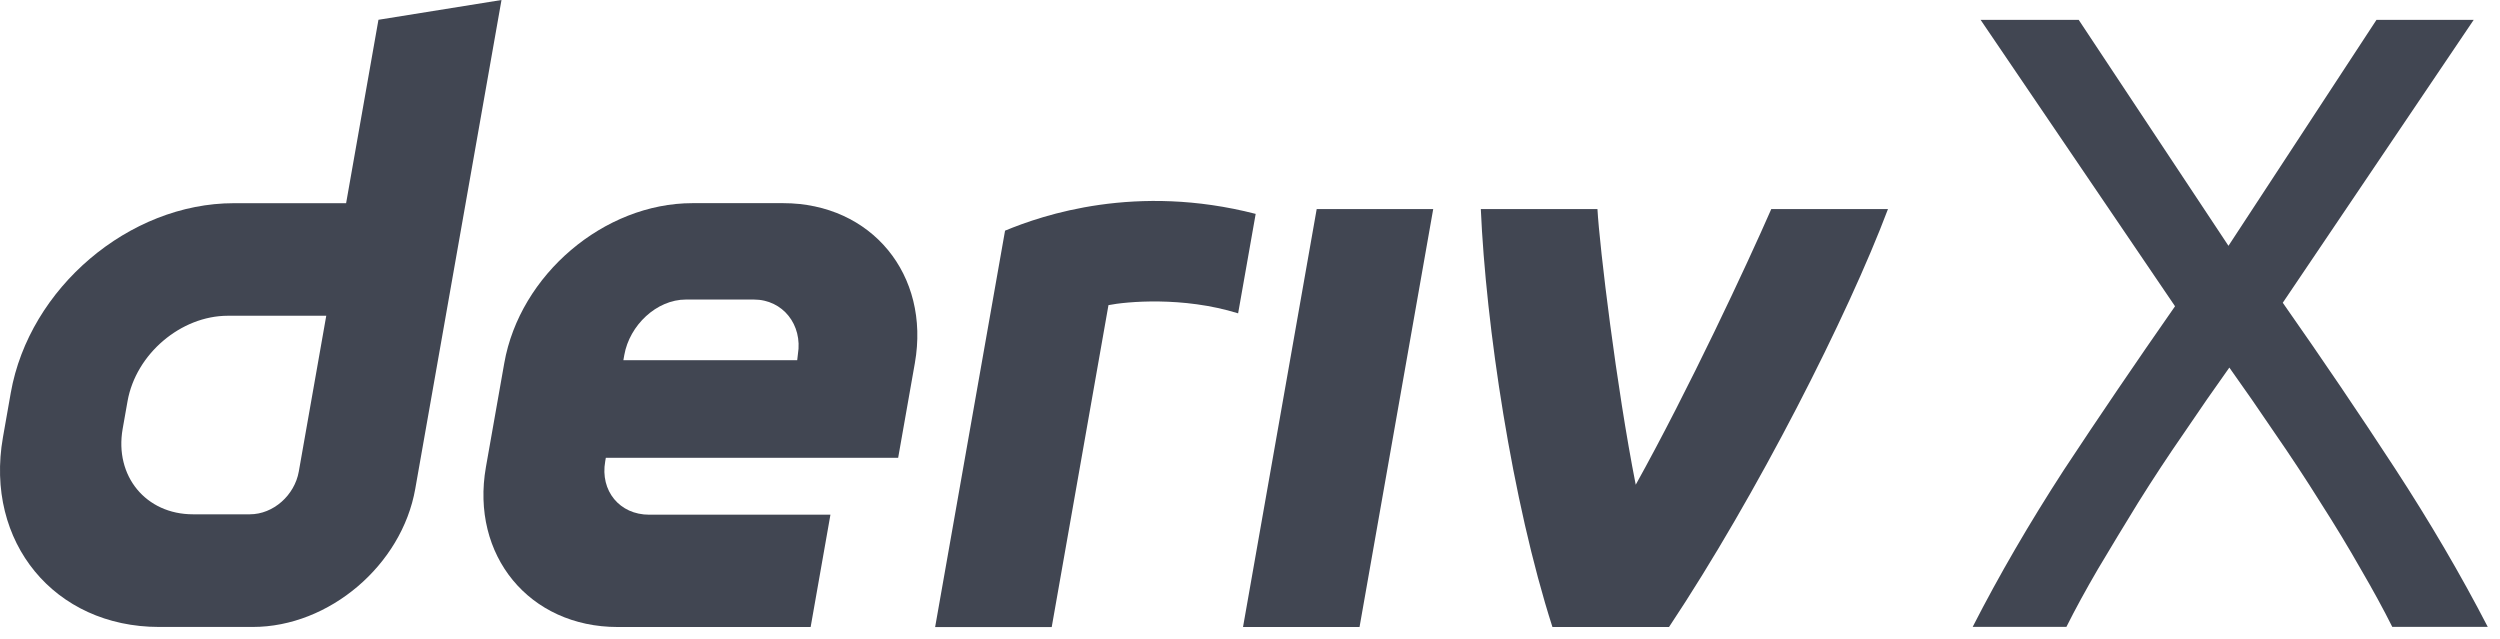 <svg width="137" height="35" viewBox="0 0 137 35" fill="none" xmlns="http://www.w3.org/2000/svg">
<g id="logo / deriv product / black / deriv x-wordmark" clip-path="url(#clip0_1857_28)">
<g id="wordmark">
<path d="M131.096 34.351C130.616 33.391 130.04 32.335 129.368 31.183C128.696 29.999 127.96 28.783 127.16 27.535C126.36 26.255 125.528 24.991 124.664 23.743C123.8 22.463 122.968 21.263 122.168 20.143C121.368 21.263 120.536 22.463 119.672 23.743C118.808 24.991 117.976 26.255 117.176 27.535C116.408 28.783 115.672 29.999 114.968 31.183C114.296 32.335 113.72 33.391 113.24 34.351H108.104C109.544 31.535 111.208 28.671 113.096 25.759C115.016 22.847 117.048 19.855 119.192 16.783L108.536 1.087H113.912L122.12 13.471L130.232 1.087H135.56L125.096 16.591C127.272 19.695 129.32 22.719 131.24 25.663C133.16 28.607 134.856 31.503 136.328 34.351H131.096Z" fill="#414652"/>
<path fill-rule="evenodd" clip-rule="evenodd" d="M20.739 1.084L18.967 11.135H12.815C7.075 11.135 1.604 15.785 0.591 21.524L0.161 23.967C-0.848 29.707 2.982 34.357 8.721 34.357H13.852C18.035 34.357 22.02 30.971 22.756 26.788L27.482 0L20.739 1.084ZM16.374 25.84C16.147 27.132 14.984 28.184 13.692 28.184H10.575C7.995 28.184 6.269 26.09 6.721 23.505L6.99 21.982C7.448 19.402 9.91 17.303 12.489 17.303H17.879L16.374 25.84Z" fill="#414652"/>
<path d="M68.118 34.359H74.503L78.54 11.457H72.155L68.118 34.359Z" fill="#414652"/>
<path d="M68.331 14.443L68.332 14.438C68.491 13.532 68.651 12.627 68.811 11.721C62.259 10.033 57.155 11.779 55.077 12.64C55.077 12.64 52.112 29.444 51.245 34.364H57.634C58.671 28.484 59.708 22.602 60.744 16.721C61.703 16.53 64.824 16.23 67.849 17.171C68.009 16.261 68.17 15.352 68.331 14.443Z" fill="#414652"/>
<path fill-rule="evenodd" clip-rule="evenodd" d="M42.914 11.133H37.948C33.104 11.133 28.487 15.056 27.634 19.9L26.629 25.592C25.776 30.436 29.006 34.36 33.85 34.36H44.423L45.508 28.205H35.571C33.958 28.205 32.878 26.899 33.166 25.281L33.199 25.088H49.219L50.134 19.9C50.988 15.056 47.757 11.133 42.914 11.133ZM43.725 19.409L43.687 19.739H34.161L34.213 19.447C34.5 17.834 35.972 16.415 37.589 16.415H41.31C42.909 16.415 43.989 17.811 43.725 19.409Z" fill="#414652"/>
<path d="M89.638 26.563C92.538 21.347 95.734 14.503 97.066 11.457H103.461C101.284 17.245 96.296 27.09 91.463 34.359H85.073C82.855 27.44 81.423 17.8 81.149 11.457H87.54C87.655 13.526 88.581 21.201 89.638 26.563Z" fill="#414652"/>
</g>
</g>
<defs>
<clipPath id="clip0_1857_28">
<rect width="137" height="35" fill="white"/>
</clipPath>
</defs>
</svg>
